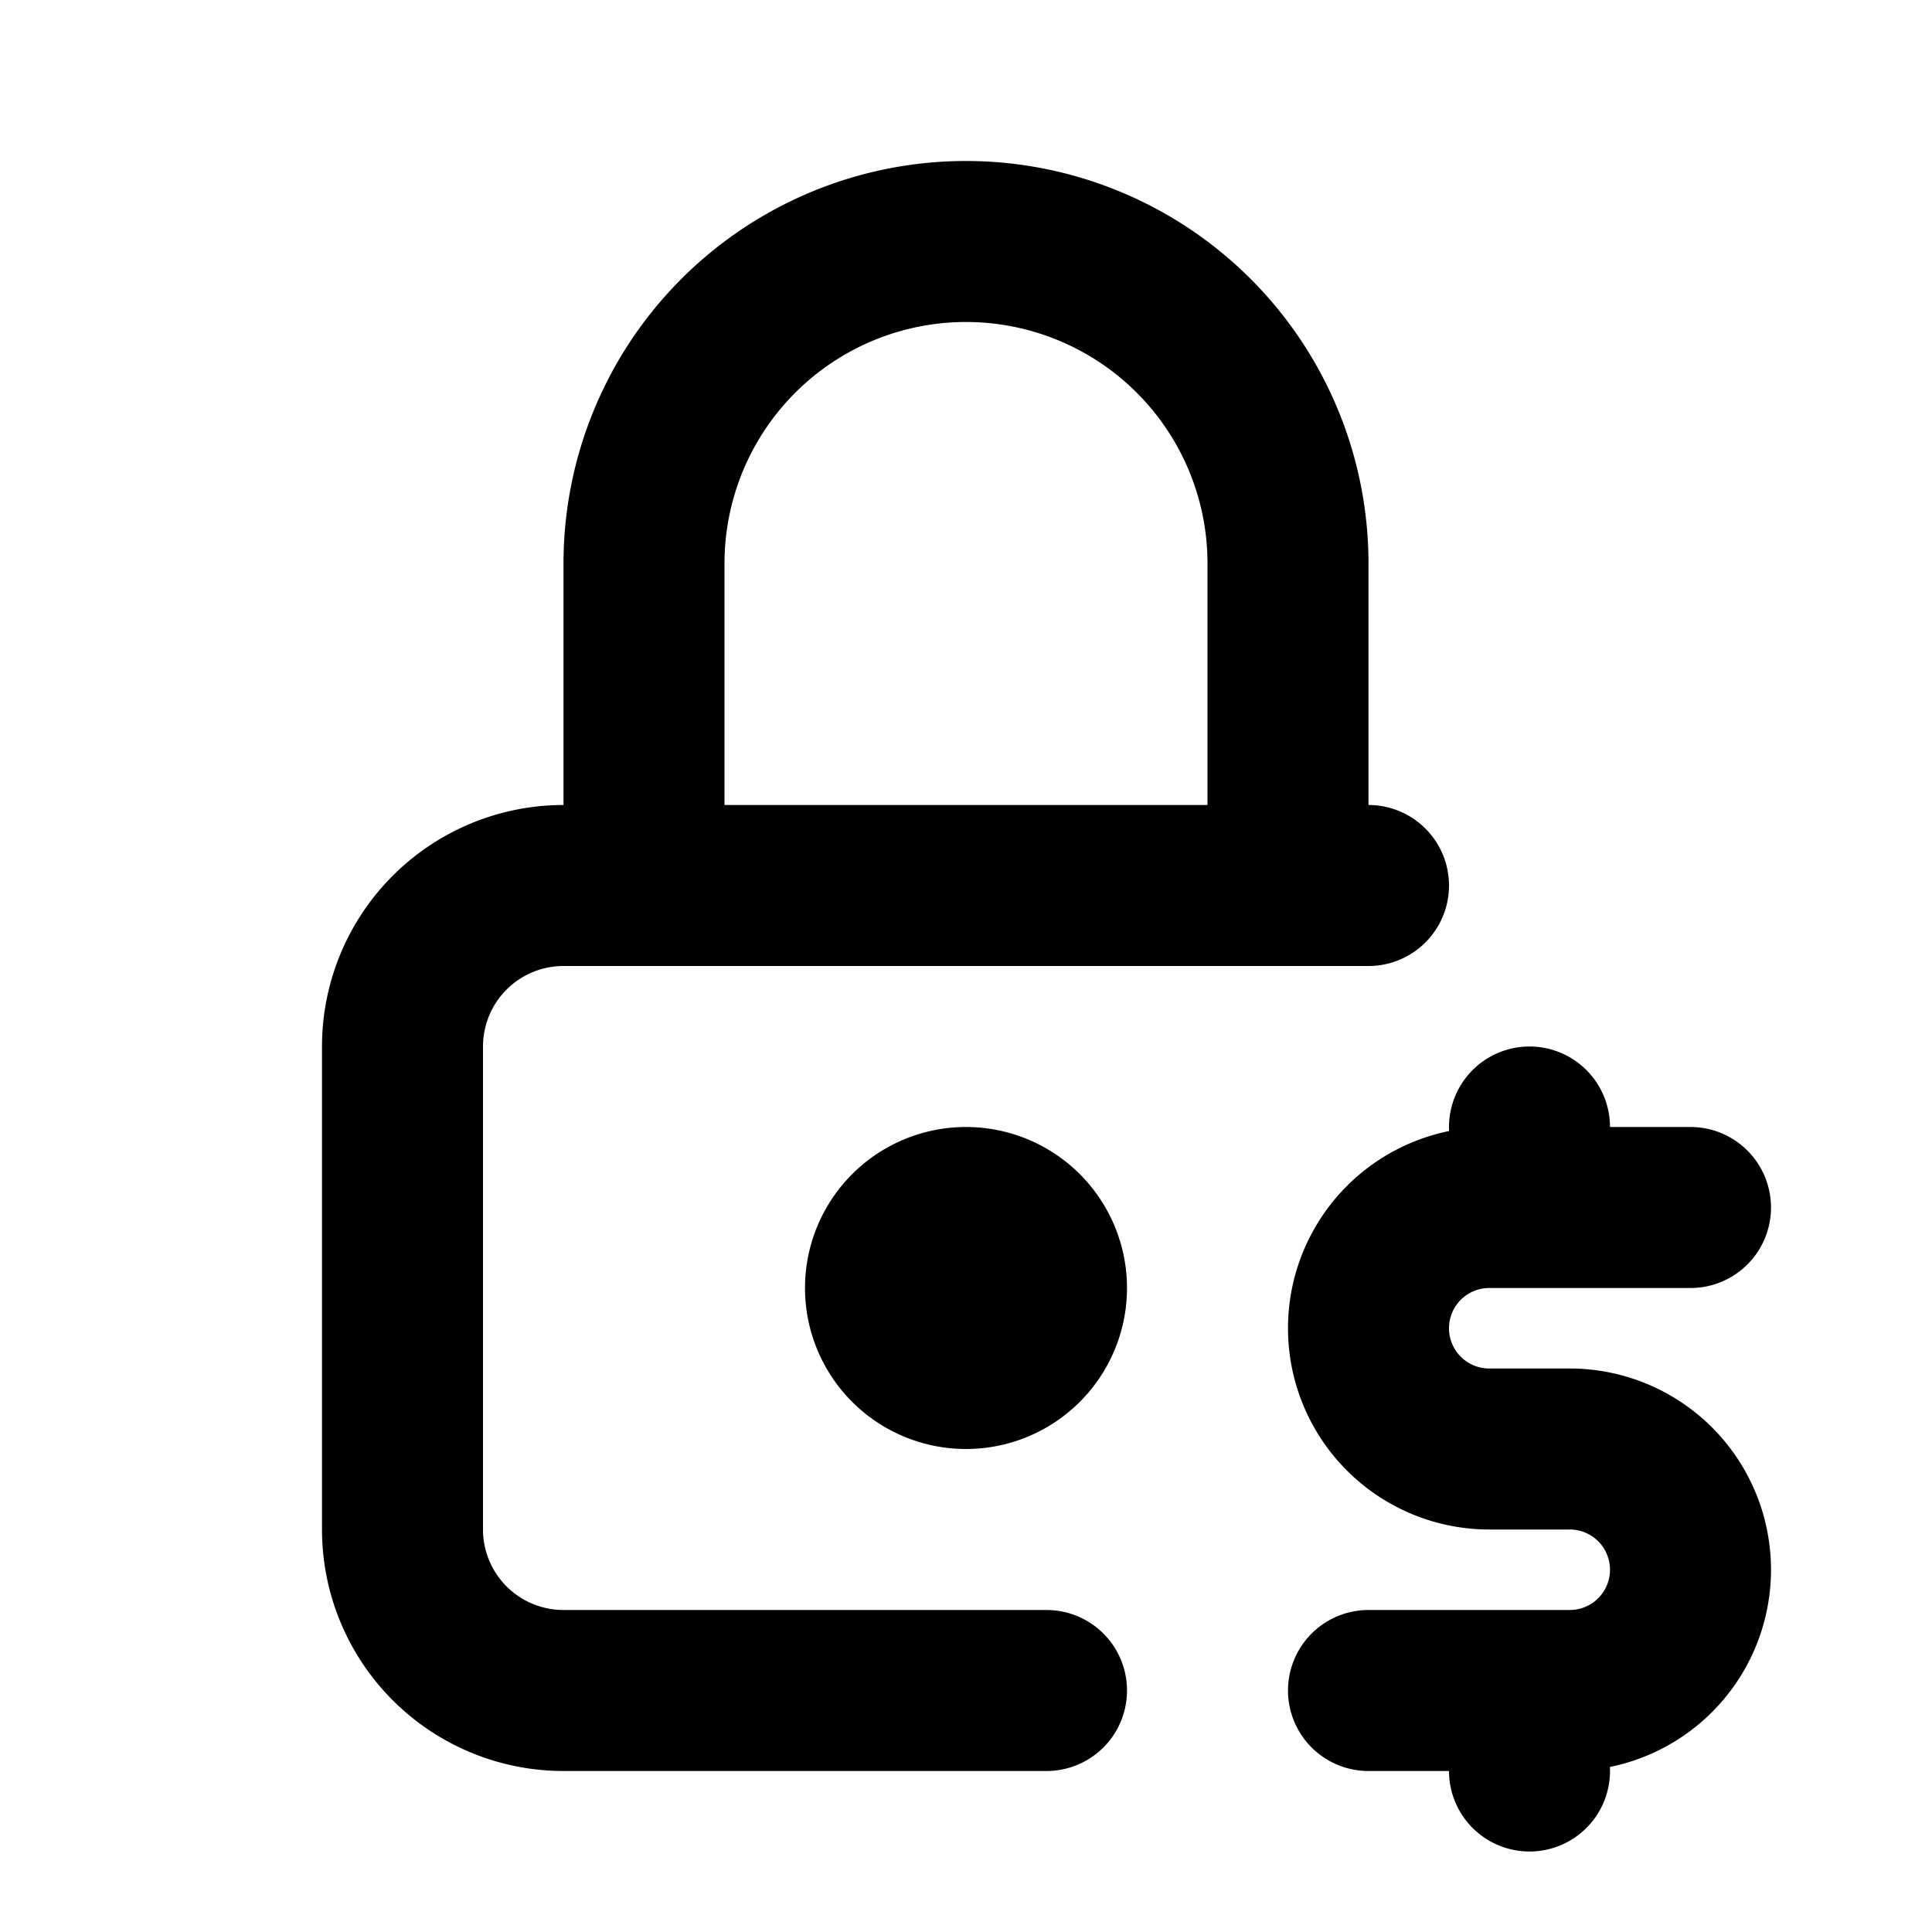 <svg xmlns="http://www.w3.org/2000/svg" viewBox="0 0 24 24" fill="none" stroke="currentColor" stroke-width="2" stroke-linecap="round" stroke-linejoin="round" class="icon icon-tabler icons-tabler-outline icon-tabler-paywall"><path d="M0 0h24v24H0z" stroke="none"/><path d="M13 21H7a2 2 0 01-2-2v-6a2 2 0 012-2h10"/><path d="M11 16a1 1 0 102 0 1 1 0 00-2 0M8 11V7a4 4 0 118 0v4M21 15h-2.5a1.5 1.5 0 000 3h1a1.5 1.5 0 010 3H17M19 21v1M19 14v1"/></svg>